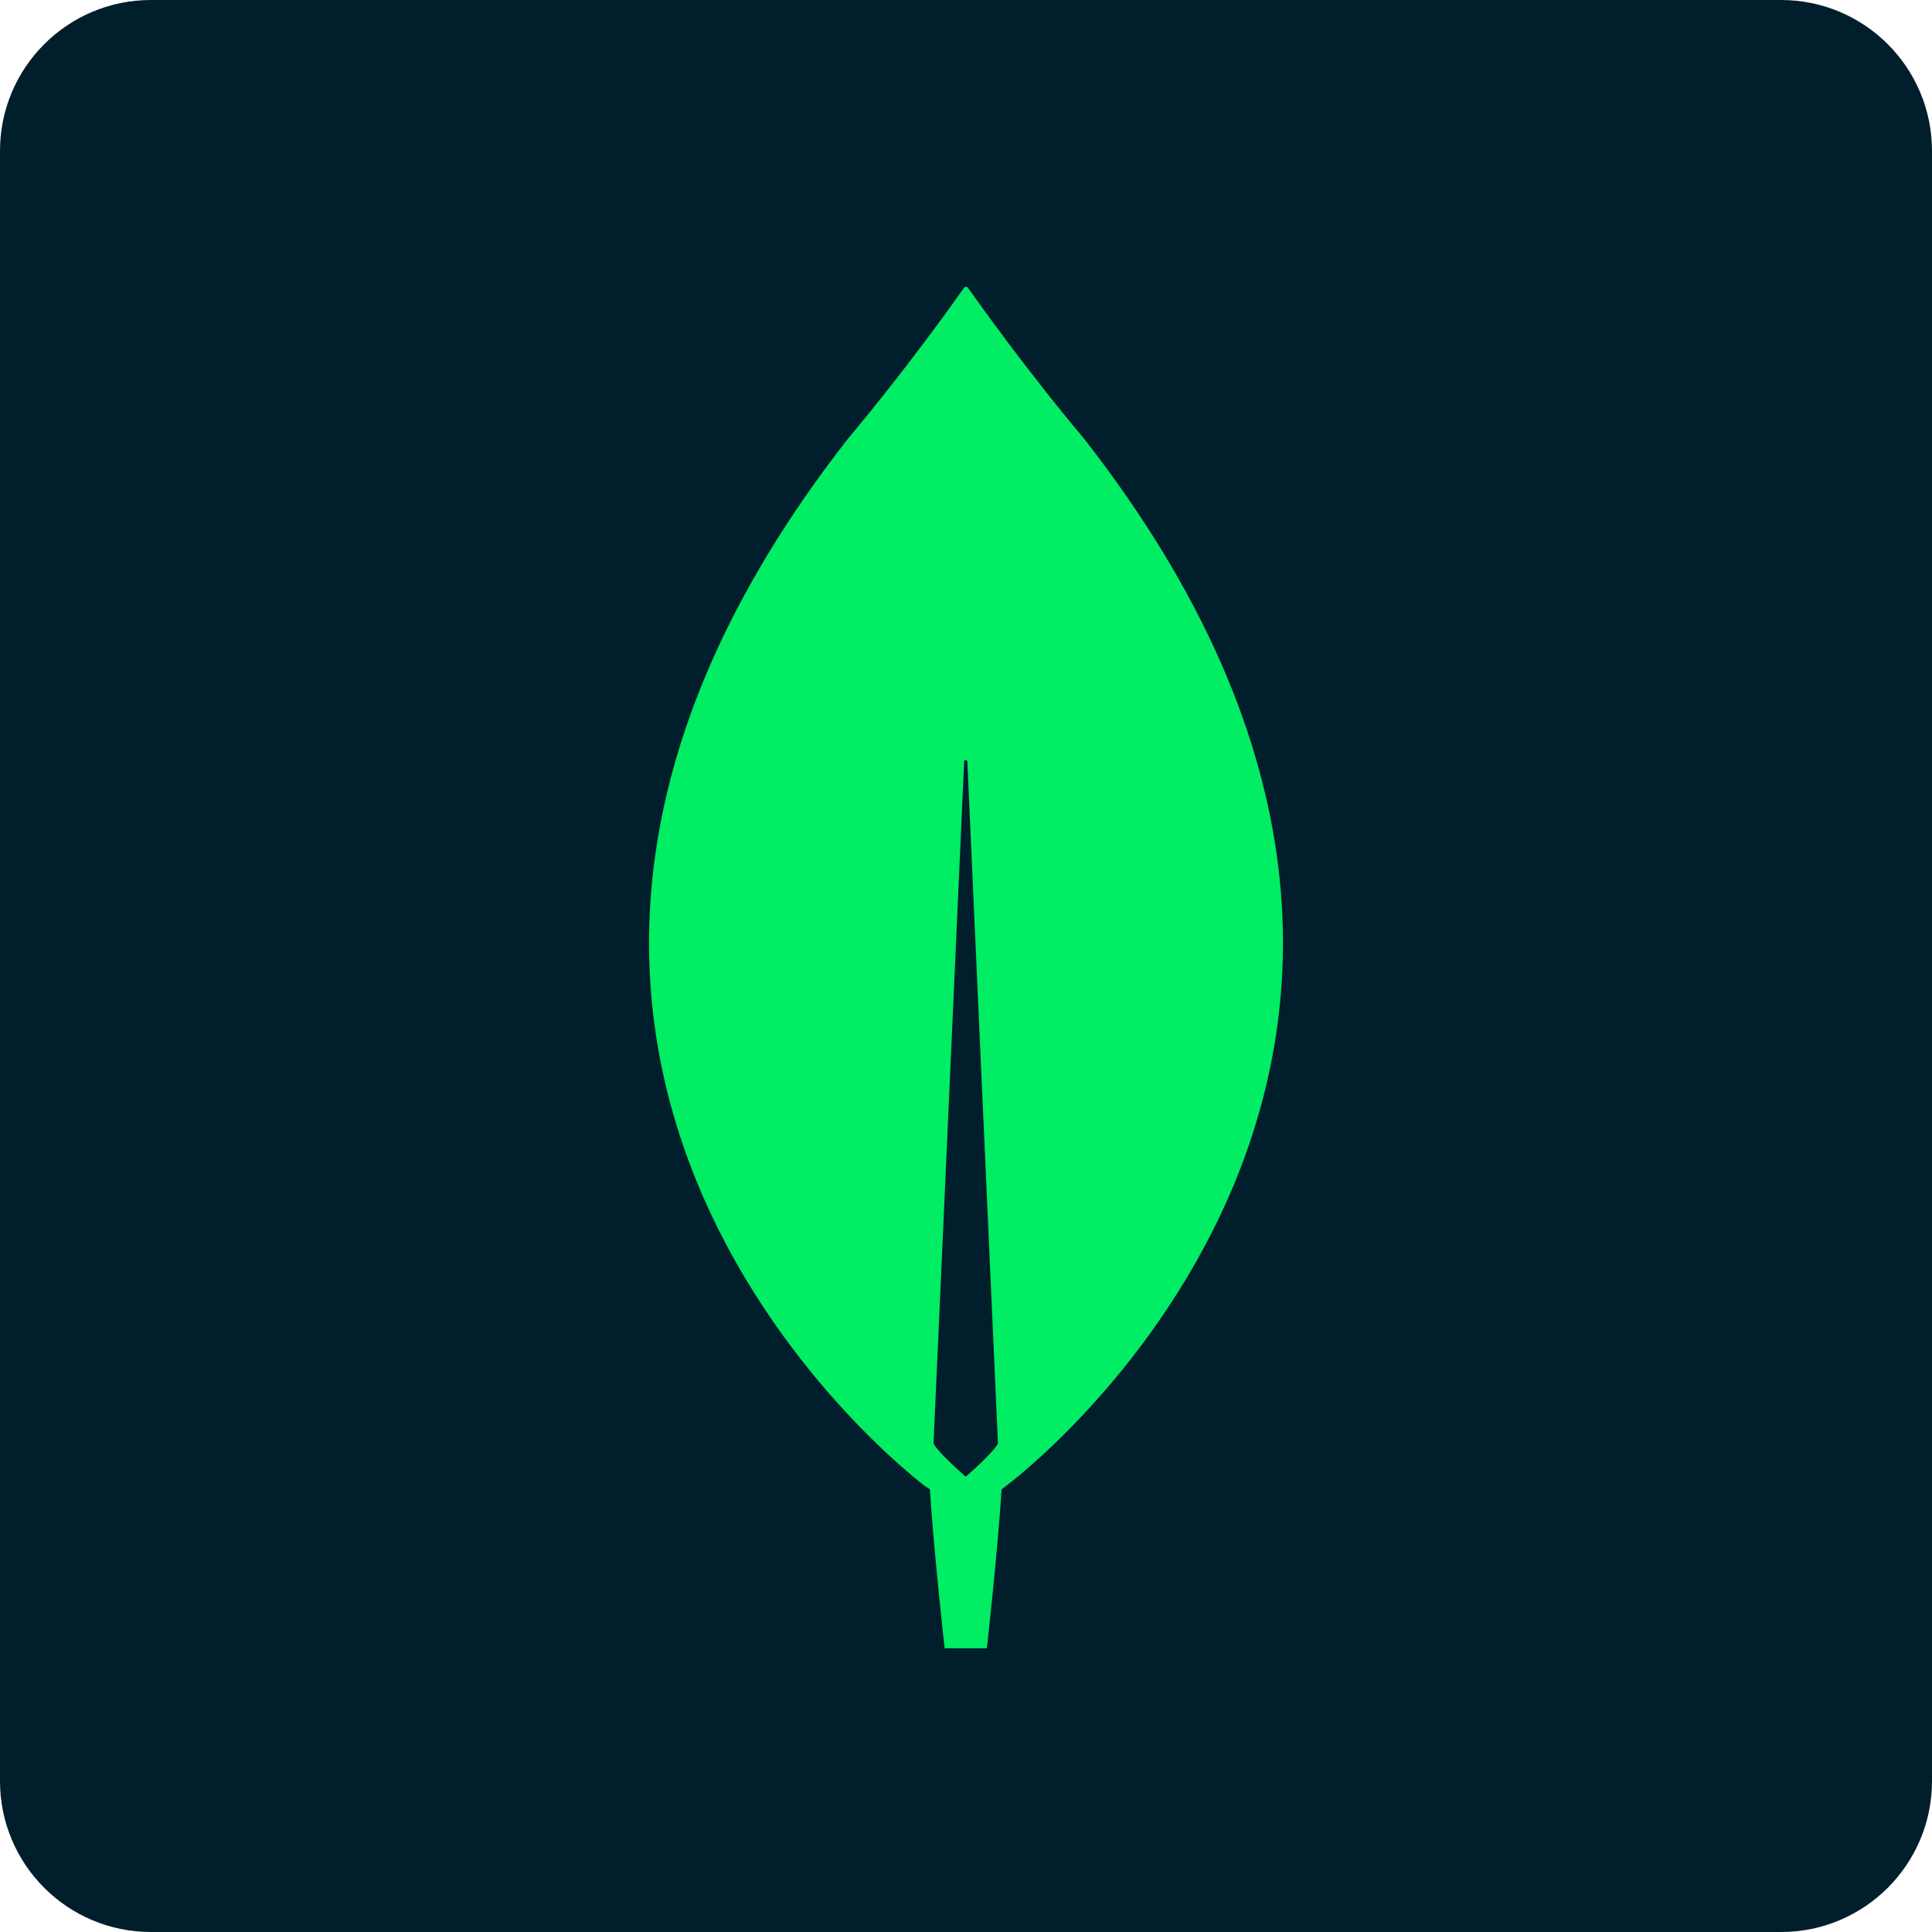<svg width="256" height="256" viewBox="0 0 256 256" fill="none" xmlns="http://www.w3.org/2000/svg">
<path d="M236 0H20C8.954 0 0 8.954 0 20V236C0 247.046 8.954 256 20 256H236C247.046 256 256 247.046 256 236V20C256 8.954 247.046 0 236 0Z" fill="#001E2B"/>
<path d="M143.626 58.107C136.076 49.124 129.574 40 128.246 38.105C128.106 37.965 127.896 37.965 127.756 38.105C126.428 40 119.926 49.124 112.376 58.107C47.569 140.993 122.583 196.929 122.583 196.929L123.212 197.349C123.771 205.982 125.17 218.404 125.17 218.404H127.966H130.762C130.762 218.404 132.161 206.052 132.72 197.349L133.349 196.858C133.419 196.858 208.434 140.993 143.626 58.107ZM127.966 195.665C127.966 195.665 124.61 192.787 123.701 191.313V191.173L127.756 100.919C127.756 100.638 128.176 100.638 128.176 100.919L132.231 191.173V191.313C131.322 192.787 127.966 195.665 127.966 195.665Z" fill="#00ED64"/>
</svg>
